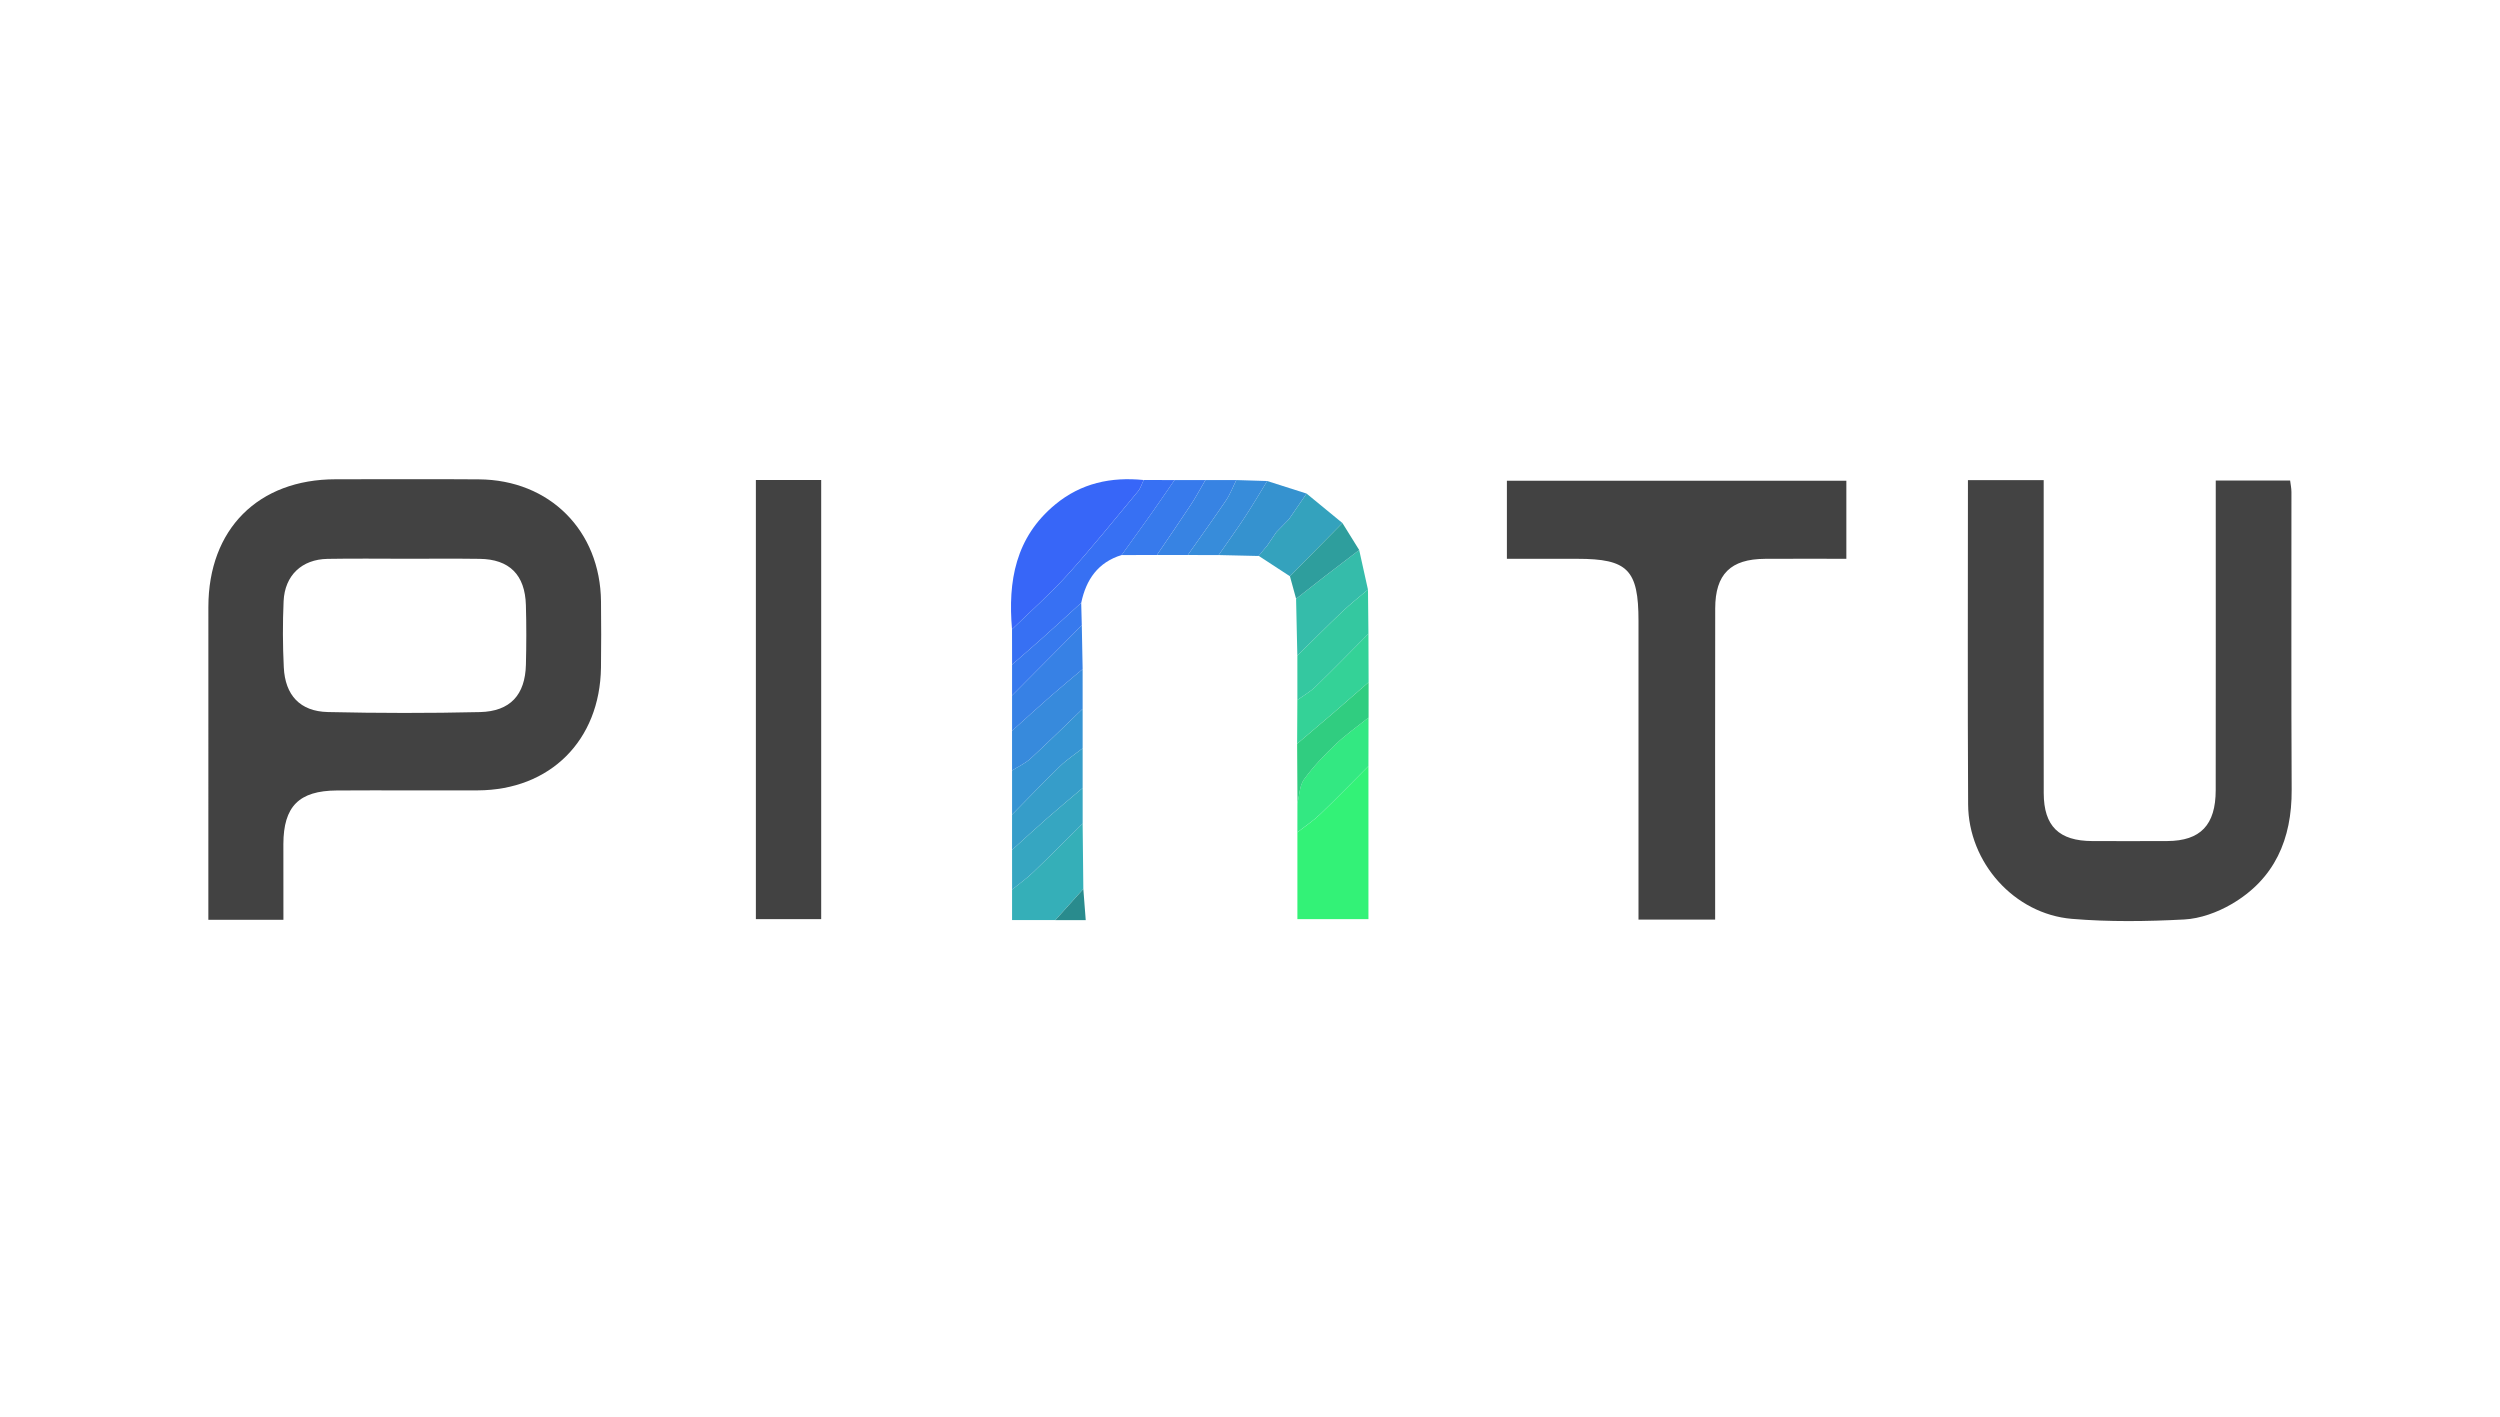 <svg width="120" height="68" viewBox="0 0 120 68" fill="none" xmlns="http://www.w3.org/2000/svg">
<path d="M13.604 44.151C12.339 44.151 11.22 44.151 10.001 44.151C10.001 43.812 10.001 43.506 10.001 43.201C10.001 38.51 9.998 33.821 10.002 29.131C10.005 25.397 12.396 23.006 16.114 23.005C18.406 23.005 20.698 22.991 22.989 23.009C26.385 23.033 28.816 25.473 28.848 28.87C28.858 29.928 28.862 30.986 28.847 32.044C28.798 35.542 26.408 37.924 22.933 37.938C20.676 37.947 18.419 37.929 16.163 37.943C14.348 37.955 13.608 38.71 13.602 40.513C13.6 41.706 13.604 42.896 13.604 44.151ZM19.531 26.82C18.261 26.82 16.99 26.803 15.721 26.826C14.487 26.847 13.669 27.62 13.613 28.857C13.566 29.913 13.57 30.975 13.622 32.032C13.686 33.373 14.405 34.147 15.734 34.178C18.168 34.234 20.604 34.237 23.038 34.18C24.496 34.146 25.209 33.35 25.244 31.904C25.268 30.952 25.27 29.999 25.243 29.046C25.203 27.59 24.449 26.842 23.025 26.825C21.861 26.809 20.696 26.819 19.531 26.82Z" fill="#424242"/>
<path d="M94.461 23.047C95.701 23.047 96.849 23.047 98.097 23.047C98.097 24.616 98.097 26.157 98.097 27.698C98.097 31.156 98.093 34.614 98.099 38.072C98.103 39.657 98.832 40.367 100.435 40.371C101.636 40.374 102.835 40.376 104.035 40.37C105.622 40.361 106.352 39.601 106.354 37.927C106.36 33.339 106.356 28.753 106.356 24.165C106.356 23.817 106.356 23.47 106.356 23.064C107.553 23.064 108.7 23.064 109.926 23.064C109.945 23.23 109.989 23.425 109.989 23.62C109.993 28.384 109.975 33.148 110 37.911C110.012 40.278 109.186 42.196 107.102 43.405C106.428 43.796 105.61 44.094 104.843 44.135C103.049 44.23 101.238 44.255 99.451 44.105C96.682 43.871 94.485 41.401 94.47 38.613C94.442 33.462 94.461 28.31 94.461 23.047Z" fill="#434343"/>
<path d="M72.331 26.822C72.331 25.52 72.331 24.333 72.331 23.076C77.753 23.076 83.162 23.076 88.625 23.076C88.625 24.282 88.625 25.501 88.625 26.822C87.304 26.822 86.011 26.815 84.718 26.824C83.071 26.834 82.334 27.556 82.33 29.201C82.321 33.784 82.327 38.367 82.327 42.95C82.327 43.331 82.327 43.712 82.327 44.14C81.089 44.14 79.938 44.14 78.648 44.14C78.648 43.809 78.648 43.471 78.648 43.134C78.648 38.693 78.648 34.251 78.648 29.809C78.648 27.347 78.132 26.823 75.715 26.823C74.621 26.822 73.53 26.822 72.331 26.822Z" fill="#424242"/>
<path d="M36.282 23.041C37.344 23.041 38.352 23.041 39.417 23.041C39.417 30.064 39.417 37.057 39.417 44.117C38.411 44.117 37.376 44.117 36.282 44.117C36.282 37.127 36.282 30.134 36.282 23.041Z" fill="#424242"/>
<path d="M65.685 36.773C65.685 39.197 65.685 41.623 65.685 44.117C64.559 44.117 63.447 44.117 62.275 44.117C62.275 42.736 62.275 41.342 62.275 39.95C62.642 39.662 63.035 39.403 63.37 39.082C64.156 38.327 64.915 37.543 65.685 36.773Z" fill="#33F277"/>
<path d="M48.577 30.207C48.376 27.9 48.74 25.793 50.654 24.213C51.898 23.186 53.331 22.884 54.896 23.041C54.806 23.224 54.748 23.435 54.62 23.589C53.504 24.933 52.407 26.298 51.236 27.594C50.406 28.514 49.467 29.339 48.577 30.207Z" fill="#3766F8"/>
<path d="M48.577 30.207C49.467 29.339 50.406 28.514 51.237 27.594C52.408 26.298 53.504 24.933 54.621 23.589C54.749 23.436 54.806 23.226 54.897 23.041C55.391 23.041 55.886 23.042 56.379 23.042C56.01 23.576 55.645 24.113 55.27 24.645C54.798 25.314 54.316 25.976 53.839 26.641C52.702 26.991 52.132 27.821 51.899 28.935C51.273 29.504 50.651 30.076 50.022 30.639C49.547 31.064 49.061 31.48 48.58 31.9C48.578 31.337 48.577 30.772 48.577 30.207Z" fill="#3770F3"/>
<path d="M51.967 39.531C51.978 40.577 51.989 41.623 52 42.669C51.551 43.167 51.103 43.666 50.655 44.163C49.995 44.163 49.336 44.163 48.579 44.163C48.579 43.65 48.579 43.175 48.579 42.7C48.917 42.426 49.274 42.173 49.587 41.872C50.391 41.104 51.175 40.313 51.967 39.531Z" fill="#35AFB8"/>
<path d="M65.241 26.401C65.381 27.035 65.522 27.668 65.662 28.302C65.251 28.651 64.825 28.982 64.435 29.353C63.703 30.048 62.992 30.765 62.272 31.473C62.252 30.563 62.232 29.652 62.212 28.742C62.664 28.388 63.113 28.031 63.567 27.681C64.123 27.251 64.683 26.828 65.241 26.401Z" fill="#35BCAA"/>
<path d="M65.685 36.773C64.915 37.544 64.157 38.327 63.369 39.081C63.035 39.402 62.642 39.661 62.274 39.949C62.275 39.483 62.275 39.016 62.276 38.549C62.374 38.163 62.376 37.707 62.593 37.407C63.035 36.798 63.565 36.245 64.112 35.723C64.602 35.257 65.162 34.867 65.689 34.444C65.689 35.22 65.687 35.996 65.685 36.773Z" fill="#33E882"/>
<path d="M65.685 30.419C65.687 31.194 65.691 31.971 65.693 32.747C65.134 33.234 64.577 33.725 64.015 34.209C63.434 34.709 62.847 35.203 62.262 35.7C62.266 35.001 62.27 34.302 62.273 33.602C62.567 33.388 62.892 33.206 63.149 32.956C64.007 32.124 64.842 31.267 65.685 30.419Z" fill="#34D297"/>
<path d="M62.715 23.691C63.289 24.163 63.863 24.635 64.437 25.106C63.597 25.958 62.757 26.81 61.917 27.661C61.415 27.334 60.914 27.006 60.413 26.679C60.548 26.519 60.683 26.359 60.819 26.2C60.968 25.979 61.118 25.76 61.266 25.54C61.468 25.334 61.669 25.129 61.871 24.922C62.152 24.512 62.434 24.102 62.715 23.691Z" fill="#34A2BD"/>
<path d="M65.685 30.419C64.842 31.266 64.008 32.123 63.15 32.956C62.892 33.207 62.568 33.388 62.274 33.602C62.274 32.892 62.273 32.182 62.273 31.472C62.993 30.765 63.704 30.048 64.436 29.352C64.826 28.982 65.252 28.65 65.663 28.3C65.669 29.008 65.677 29.713 65.685 30.419Z" fill="#34C8A0"/>
<path d="M51.967 34.024C51.967 34.656 51.967 35.287 51.967 35.918C51.602 36.204 51.207 36.462 50.876 36.783C50.095 37.54 49.342 38.327 48.579 39.101C48.579 38.396 48.579 37.69 48.579 36.984C48.876 36.796 49.21 36.647 49.465 36.413C50.314 35.633 51.136 34.822 51.967 34.024Z" fill="#3694D3"/>
<path d="M62.715 23.691C62.433 24.102 62.152 24.512 61.87 24.922C61.668 25.129 61.466 25.334 61.265 25.54C61.116 25.76 60.966 25.979 60.818 26.2C60.682 26.362 60.545 26.524 60.409 26.687C59.771 26.672 59.134 26.658 58.496 26.643C58.921 26.031 59.357 25.426 59.765 24.804C60.134 24.242 60.473 23.662 60.826 23.089C61.457 23.29 62.086 23.491 62.715 23.691Z" fill="#3592CF"/>
<path d="M51.967 34.024C51.135 34.822 50.314 35.633 49.464 36.413C49.209 36.647 48.876 36.796 48.578 36.984C48.578 36.349 48.578 35.714 48.578 35.078C49.198 34.521 49.812 33.959 50.438 33.411C50.94 32.971 51.456 32.548 51.966 32.118C51.967 32.754 51.967 33.388 51.967 34.024Z" fill="#378ADC"/>
<path d="M48.579 39.101C49.343 38.327 50.095 37.54 50.876 36.783C51.208 36.462 51.602 36.204 51.967 35.918C51.967 36.554 51.967 37.188 51.967 37.824C51.396 38.309 50.819 38.788 50.255 39.283C49.689 39.779 49.137 40.291 48.578 40.796C48.579 40.231 48.579 39.666 48.579 39.101Z" fill="#369DC9"/>
<path d="M48.579 40.795C49.137 40.291 49.69 39.779 50.256 39.282C50.819 38.788 51.396 38.309 51.968 37.823C51.968 38.392 51.968 38.961 51.968 39.53C51.176 40.312 50.392 41.102 49.588 41.872C49.275 42.173 48.917 42.426 48.58 42.7C48.579 42.066 48.579 41.431 48.579 40.795Z" fill="#36A6C1"/>
<path d="M62.262 35.701C62.847 35.204 63.434 34.71 64.015 34.21C64.577 33.726 65.134 33.236 65.693 32.748C65.693 33.313 65.693 33.879 65.692 34.444C65.163 34.867 64.603 35.258 64.114 35.724C63.567 36.245 63.036 36.799 62.595 37.408C62.378 37.708 62.377 38.164 62.278 38.55C62.272 37.6 62.268 36.65 62.262 35.701Z" fill="#30CD80"/>
<path d="M51.967 32.118C51.457 32.548 50.94 32.971 50.439 33.411C49.813 33.959 49.198 34.521 48.579 35.078C48.579 34.513 48.579 33.948 48.579 33.383C49.695 32.26 50.811 31.137 51.926 30.014C51.94 30.716 51.953 31.417 51.967 32.118Z" fill="#3781E5"/>
<path d="M53.837 26.642C54.315 25.976 54.796 25.314 55.268 24.646C55.643 24.116 56.009 23.577 56.377 23.043C56.871 23.043 57.366 23.043 57.859 23.043C57.627 23.44 57.411 23.849 57.157 24.233C56.625 25.042 56.074 25.839 55.531 26.641C54.968 26.641 54.402 26.642 53.837 26.642Z" fill="#377AEC"/>
<path d="M55.532 26.641C56.076 25.839 56.626 25.042 57.158 24.233C57.412 23.849 57.628 23.44 57.861 23.043C58.354 23.043 58.849 23.043 59.343 23.043C59.179 23.372 59.049 23.724 58.845 24.025C58.25 24.907 57.626 25.77 57.013 26.641C56.52 26.641 56.027 26.641 55.532 26.641Z" fill="#3783E3"/>
<path d="M57.014 26.641C57.627 25.77 58.251 24.907 58.846 24.025C59.05 23.722 59.18 23.371 59.344 23.043C59.838 23.058 60.332 23.074 60.826 23.089C60.473 23.662 60.135 24.242 59.765 24.804C59.356 25.426 58.921 26.031 58.496 26.643C58.003 26.643 57.508 26.642 57.014 26.641Z" fill="#378CDA"/>
<path d="M51.926 30.014C50.811 31.137 49.695 32.26 48.579 33.383C48.579 32.889 48.579 32.395 48.579 31.901C49.06 31.481 49.545 31.065 50.021 30.64C50.65 30.077 51.272 29.505 51.898 28.936C51.906 29.295 51.917 29.654 51.926 30.014Z" fill="#3779ED"/>
<path d="M61.917 27.661C62.757 26.81 63.597 25.958 64.437 25.106C64.705 25.538 64.972 25.97 65.241 26.401C64.683 26.828 64.123 27.251 63.568 27.68C63.114 28.03 62.664 28.387 62.213 28.741C62.114 28.382 62.016 28.021 61.917 27.661Z" fill="#2E9E9D"/>
<path d="M50.655 44.165C51.103 43.667 51.551 43.169 52 42.671C52.036 43.144 52.073 43.617 52.115 44.165C51.541 44.165 51.097 44.165 50.655 44.165Z" fill="#298B8D"/>
<path d="M60.409 26.687C60.545 26.524 60.682 26.362 60.818 26.2C60.682 26.36 60.547 26.519 60.411 26.679C60.411 26.68 60.409 26.687 60.409 26.687Z" fill="#2F85B1"/>
<path d="M61.265 25.54C61.467 25.334 61.669 25.129 61.87 24.922C61.668 25.129 61.467 25.334 61.265 25.54Z" fill="#2F85B1"/>
</svg>
